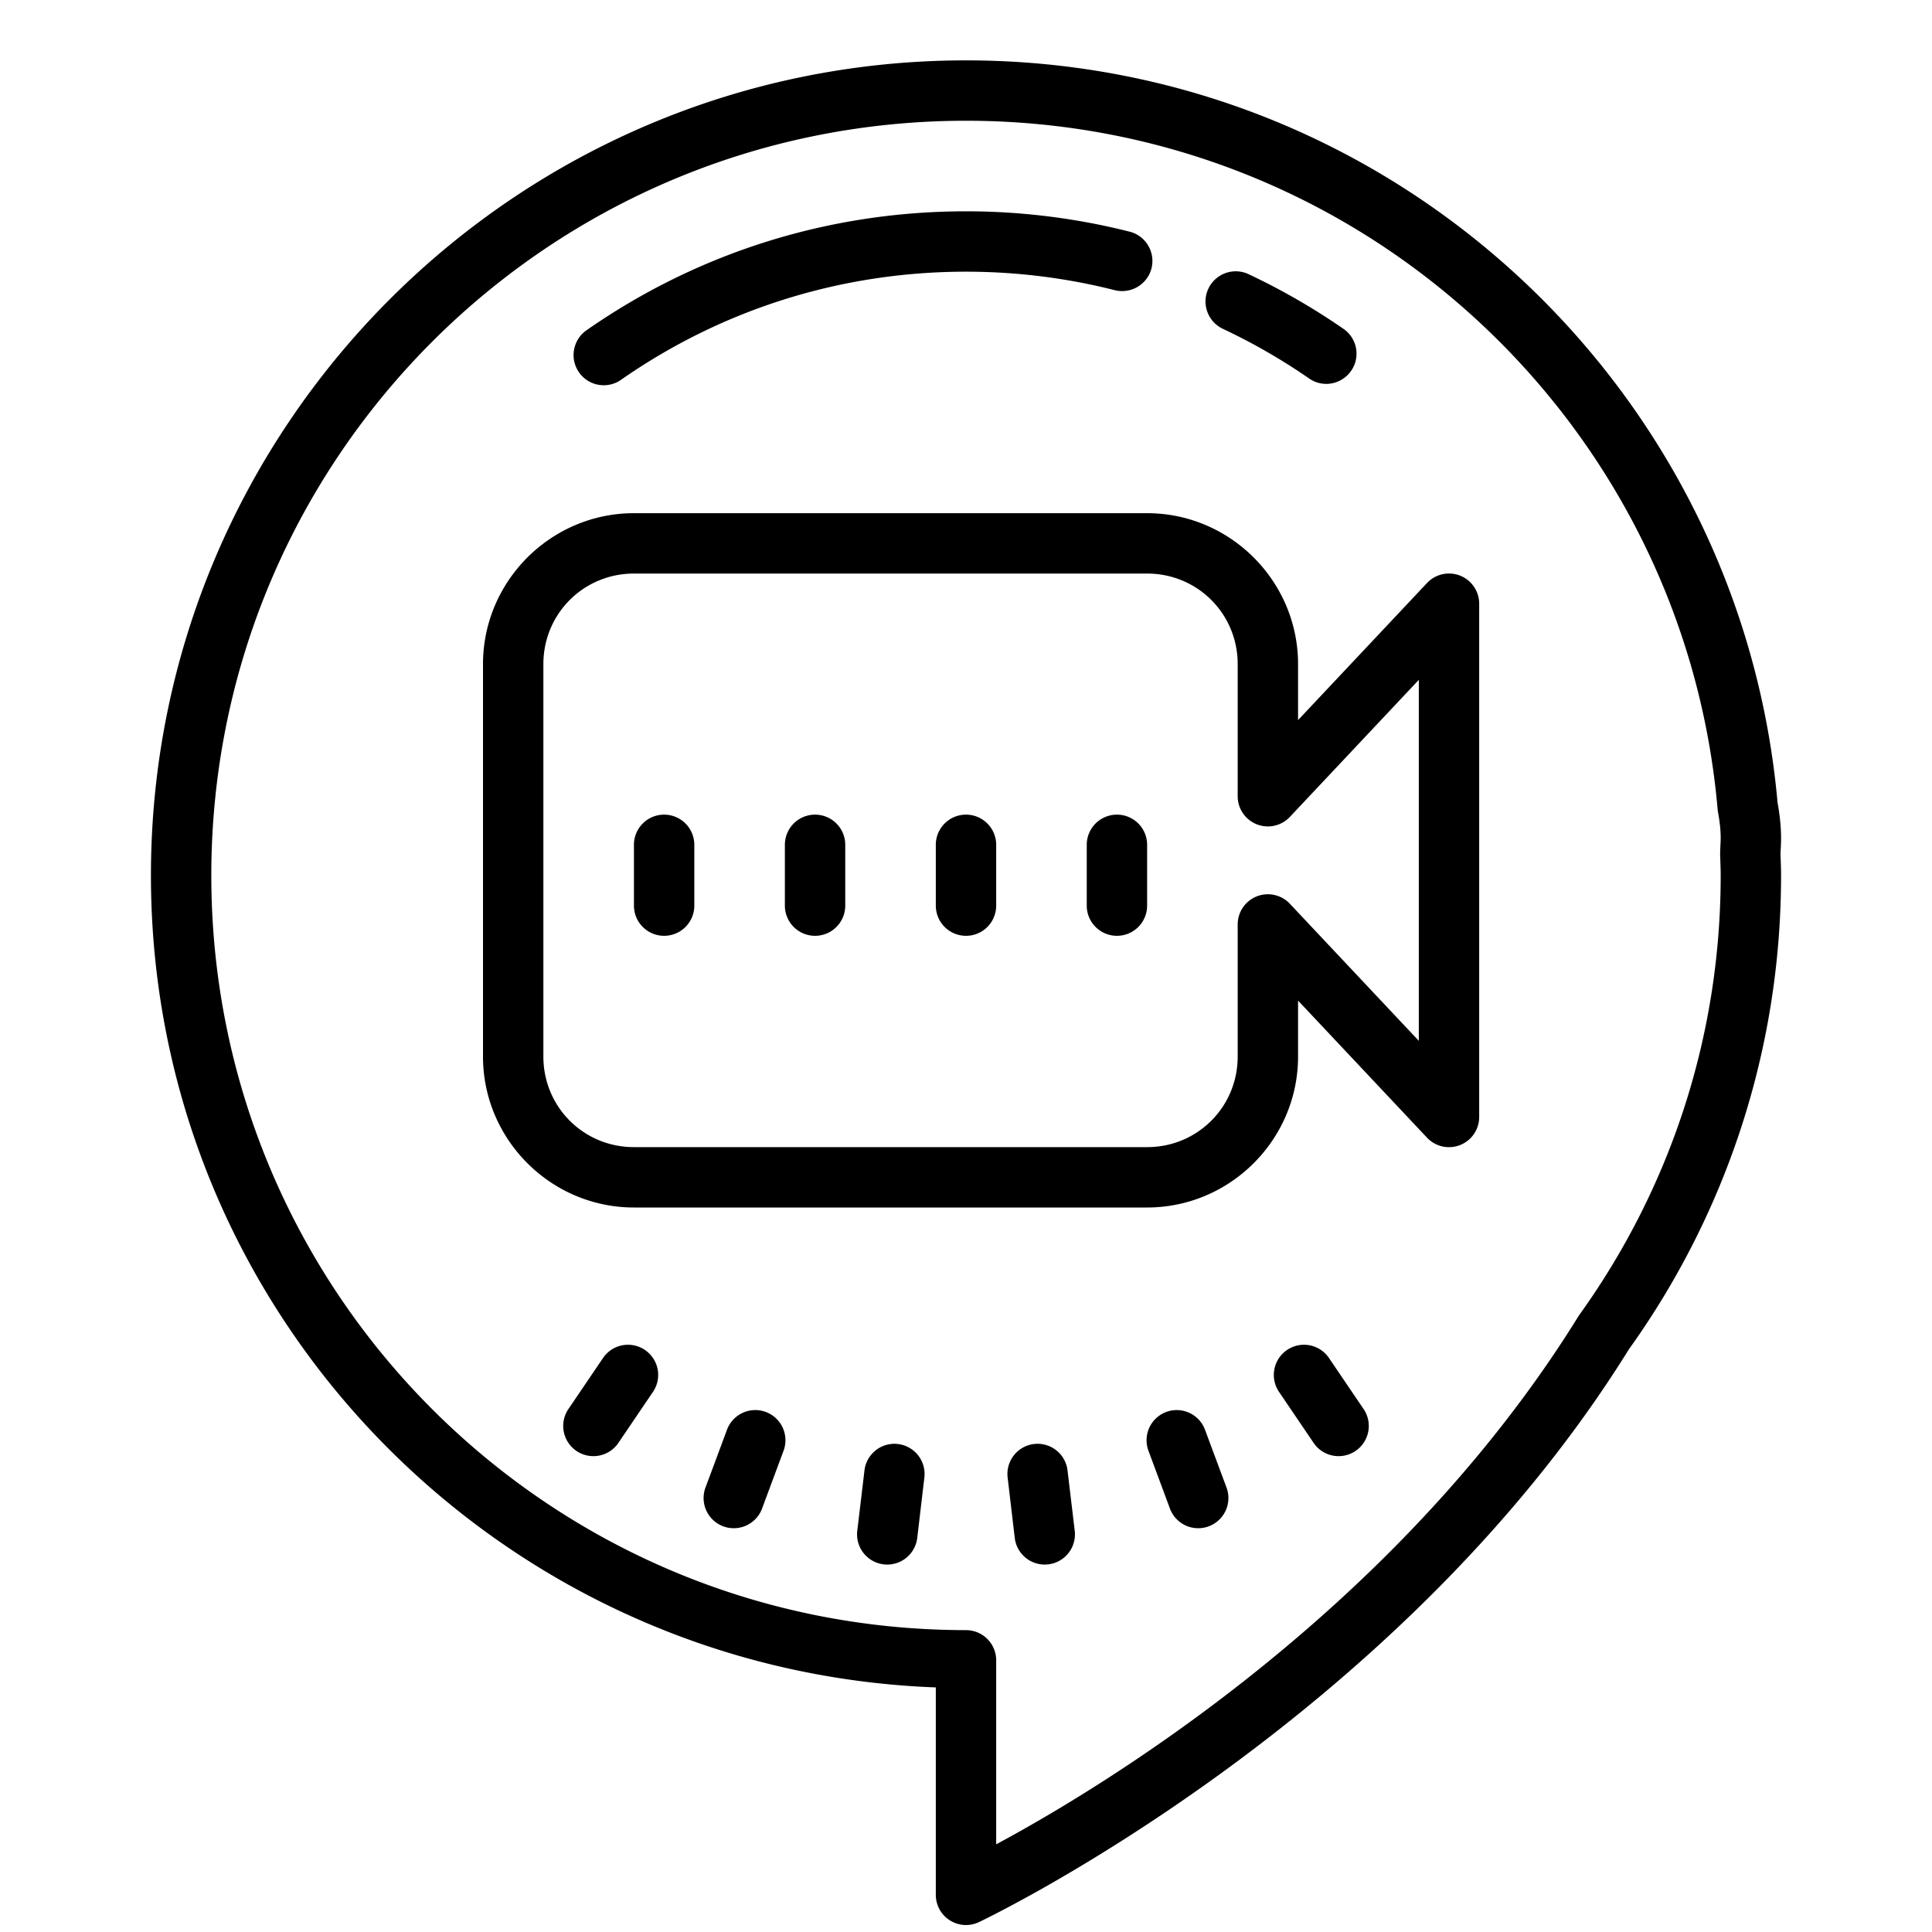 <svg xmlns="http://www.w3.org/2000/svg"  viewBox="0 0 64 64" width="64px" height="64px"><path d="M 32 2 C 17.101 2 5 14.101 5 29 C 5 43.557 16.574 55.36 31 55.898 L 31 62.77 A 1 1 0 0 0 32.43 63.672 C 32.43 63.672 46.226 57.15 53.957 44.701 C 57.126 40.277 59 34.854 59 29 C 59 28.74 58.988 28.51 58.982 28.297 C 58.982 28.293 58.982 28.284 58.982 28.279 C 58.985 28.156 59 27.992 59 27.77 C 59 27.348 58.95 26.954 58.883 26.582 C 57.658 12.808 46.084 2 32 2 z M 32 4 C 45.078 4 55.785 14.022 56.898 26.803 A 1 1 0 0 0 56.91 26.898 C 56.966 27.198 57 27.485 57 27.77 C 57 27.883 56.986 28.044 56.982 28.262 A 1 1 0 0 0 56.982 28.305 C 56.989 28.561 57 28.791 57 29 C 57 34.441 55.261 39.462 52.312 43.566 A 1 1 0 0 0 52.275 43.623 C 46.135 53.527 36.206 59.373 33 61.096 L 33 55 A 1 1 0 0 0 32 54 C 18.181 54 7 42.819 7 29 C 7 15.181 18.181 4 32 4 z M 32.002 7 C 27.471 7 23.123 8.363 19.428 10.941 C 18.975 11.258 18.865 11.881 19.18 12.334 C 19.374 12.613 19.687 12.762 20.002 12.762 C 20.199 12.762 20.398 12.703 20.572 12.582 C 23.93 10.238 27.883 9 32.002 9 C 33.662 9 35.321 9.205 36.93 9.613 C 37.461 9.745 38.008 9.424 38.145 8.889 C 38.279 8.354 37.955 7.81 37.42 7.674 C 35.651 7.227 33.828 7 32.002 7 z M 40.975 8.988 C 40.586 8.973 40.206 9.187 40.029 9.562 C 39.794 10.062 40.01 10.658 40.51 10.893 C 41.5 11.359 42.461 11.911 43.365 12.537 C 43.538 12.657 43.738 12.717 43.934 12.717 C 44.251 12.717 44.562 12.564 44.758 12.285 C 45.072 11.831 44.96 11.209 44.506 10.895 C 43.51 10.206 42.451 9.595 41.359 9.082 C 41.235 9.023 41.104 8.993 40.975 8.988 z M 21 17 C 18.25 17 16 19.25 16 22 L 16 35 C 16 37.75 18.25 40 21 40 L 38 40 C 40.75 40 43 37.75 43 35 L 43 33.146 L 47.271 37.686 A 1 1 0 0 0 49 37 L 49 20 A 1 1 0 0 0 47.271 19.314 L 43 23.854 L 43 22 C 43 19.25 40.75 17 38 17 L 21 17 z M 21 19 L 38 19 C 39.668 19 41 20.332 41 22 L 41 26.375 A 1 1 0 0 0 42.729 27.061 L 47 22.521 L 47 34.479 L 42.729 29.939 A 1 1 0 0 0 41 30.625 L 41 35 C 41 36.668 39.668 38 38 38 L 21 38 C 19.332 38 18 36.668 18 35 L 18 22 C 18 20.332 19.332 19 21 19 z M 21.984 26.986 A 1 1 0 0 0 21 28 L 21 30 A 1 1 0 1 0 23 30 L 23 28 A 1 1 0 0 0 21.984 26.986 z M 26.984 26.986 A 1 1 0 0 0 26 28 L 26 30 A 1 1 0 1 0 28 30 L 28 28 A 1 1 0 0 0 26.984 26.986 z M 31.984 26.986 A 1 1 0 0 0 31 28 L 31 30 A 1 1 0 1 0 33 30 L 33 28 A 1 1 0 0 0 31.984 26.986 z M 36.984 26.986 A 1 1 0 0 0 36 28 L 36 30 A 1 1 0 1 0 38 30 L 38 28 A 1 1 0 0 0 36.984 26.986 z M 20.785 44.547 A 1 1 0 0 0 19.969 44.996 L 18.846 46.652 A 1 1 0 1 0 20.5 47.775 L 21.623 46.119 A 1 1 0 0 0 20.785 44.547 z M 43.186 44.547 A 1 1 0 0 0 42.377 46.119 L 43.5 47.775 A 1 1 0 1 0 45.154 46.652 L 44.031 44.996 A 1 1 0 0 0 43.186 44.547 z M 25.061 46.711 A 1 1 0 0 0 24.078 47.375 L 23.381 49.248 A 1 1 0 1 0 25.254 49.947 L 25.951 48.072 A 1 1 0 0 0 25.061 46.711 z M 39.008 46.711 A 1 1 0 0 0 38.049 48.072 L 38.746 49.947 A 1 1 0 1 0 40.619 49.248 L 39.922 47.375 A 1 1 0 0 0 39.008 46.711 z M 29.633 47.828 A 1 1 0 0 0 28.635 48.725 L 28.398 50.711 A 1 1 0 1 0 30.385 50.945 L 30.619 48.961 A 1 1 0 0 0 29.633 47.828 z M 34.338 47.828 A 1 1 0 0 0 33.381 48.961 L 33.615 50.945 A 1 1 0 1 0 35.602 50.711 L 35.365 48.725 A 1 1 0 0 0 34.338 47.828 z"/></svg>